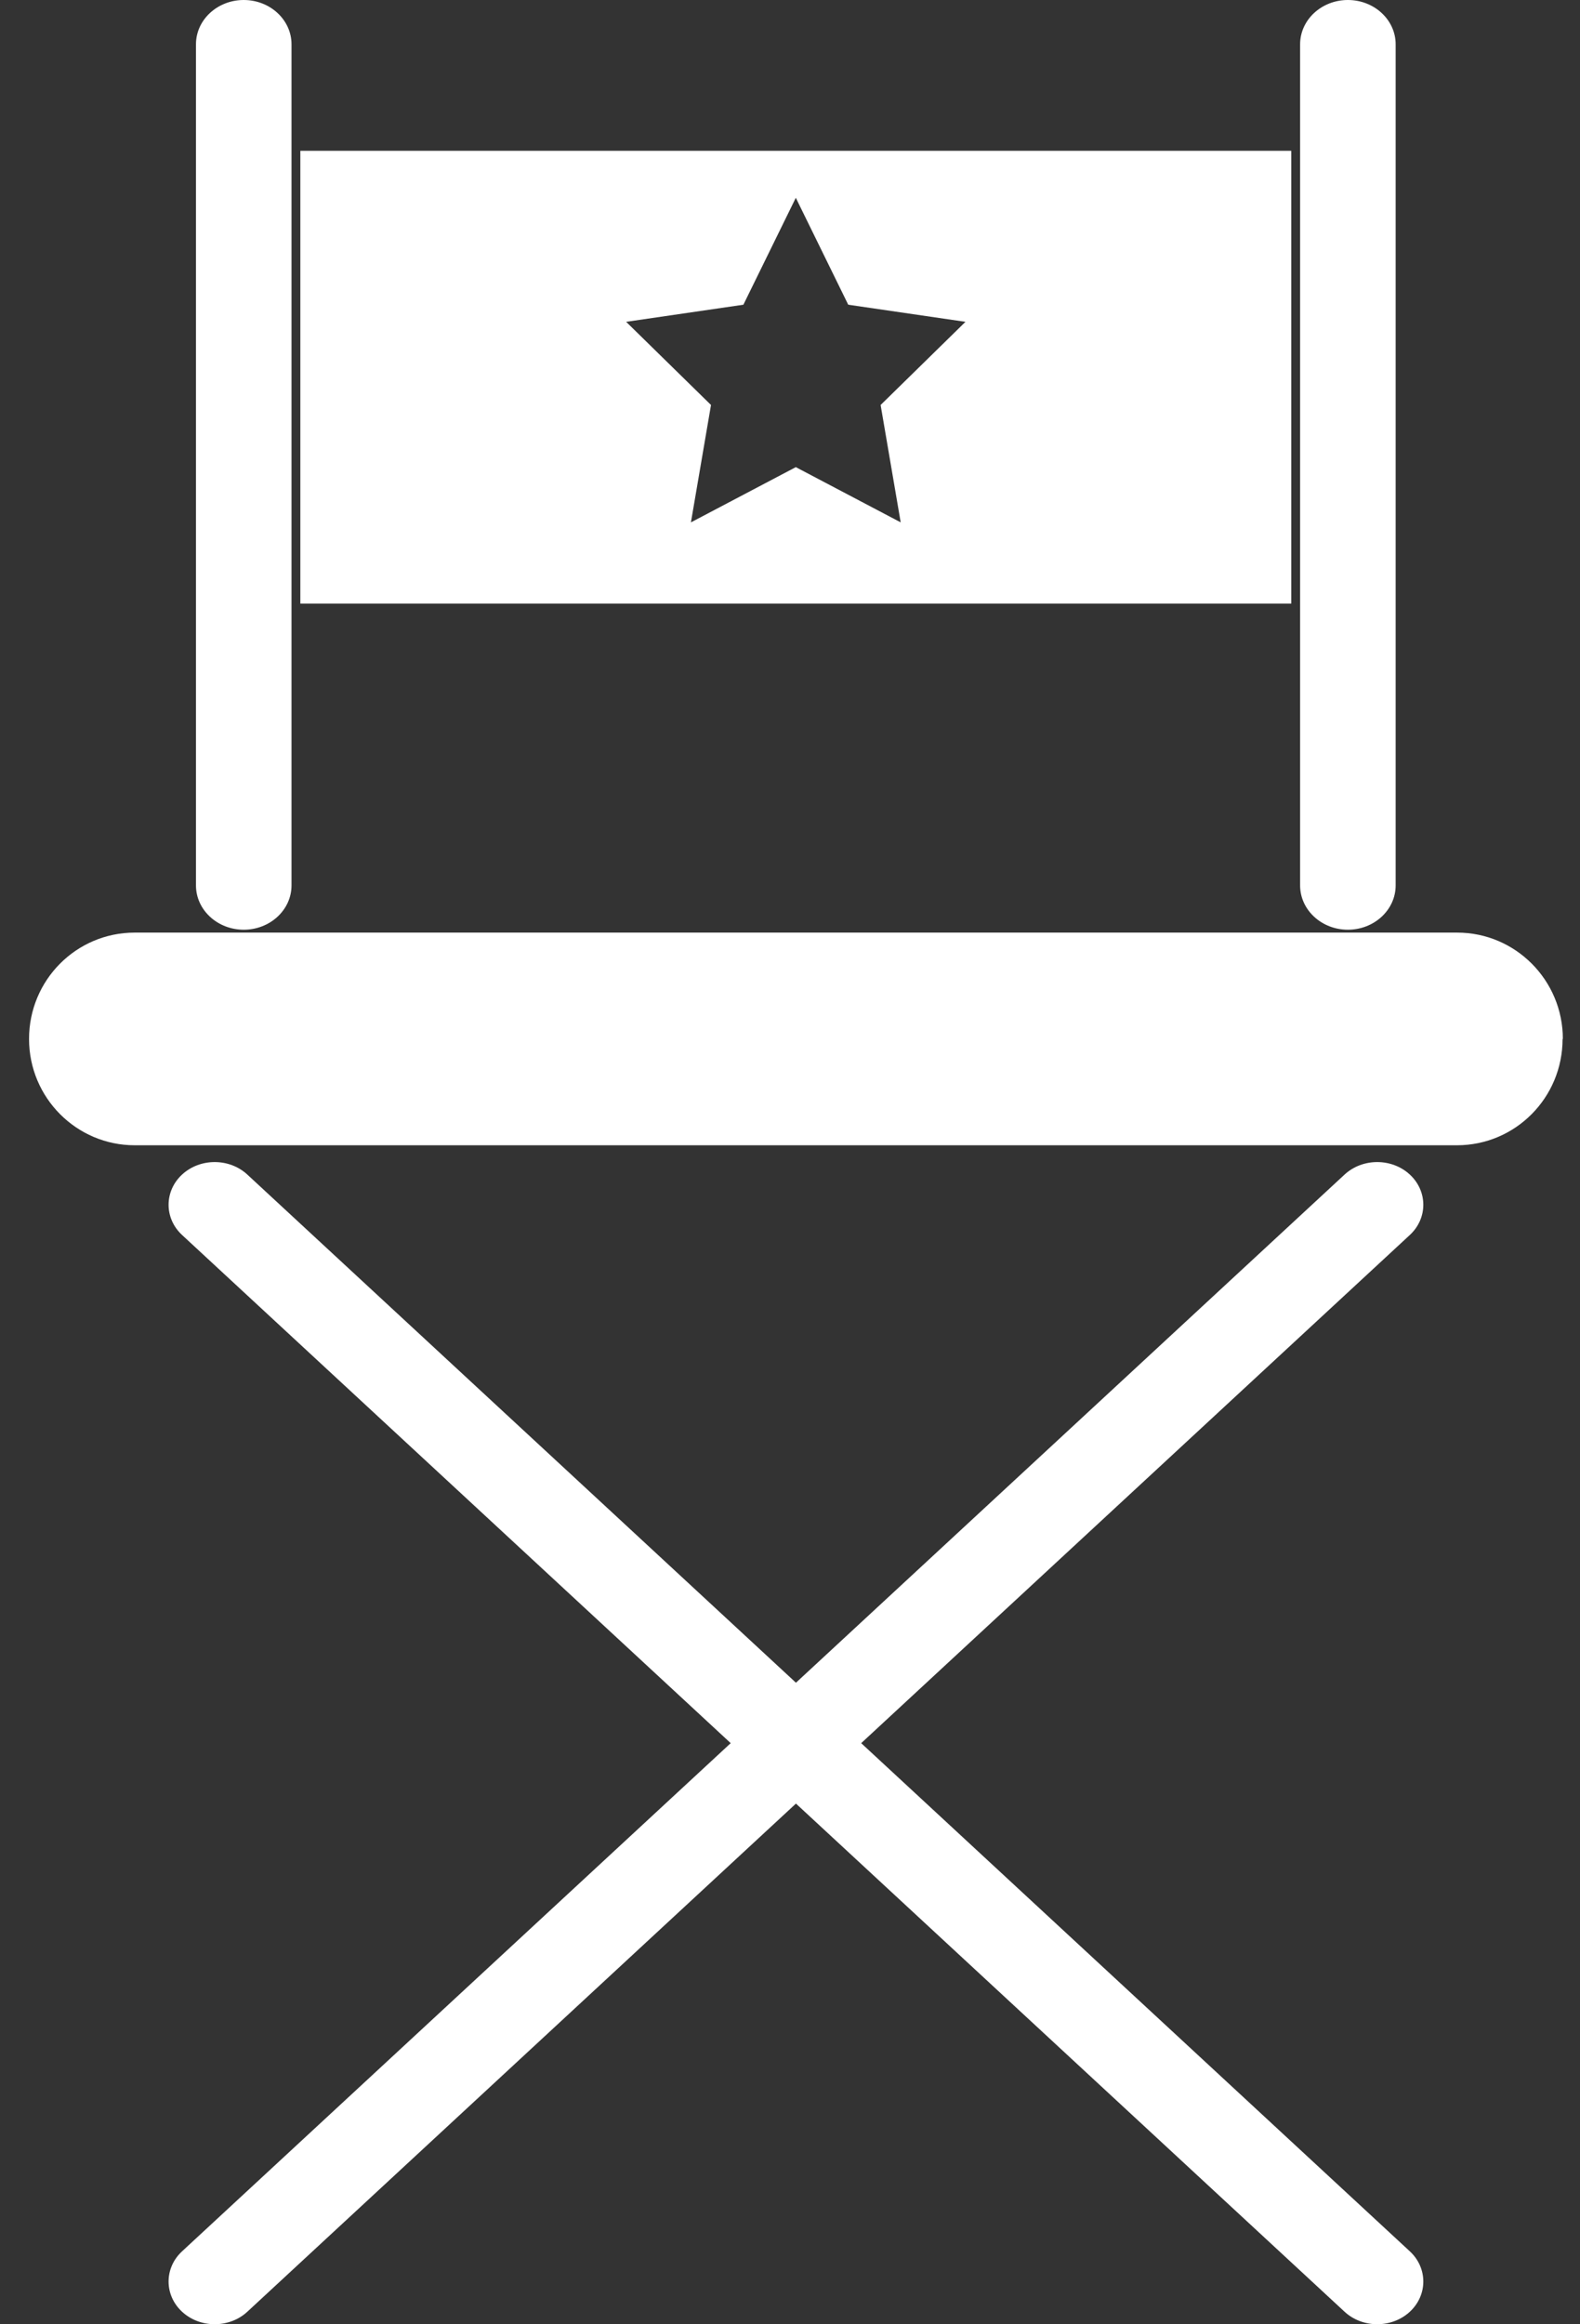 <svg width="34" height="50" viewBox="0 0 34 50" fill="none" xmlns="http://www.w3.org/2000/svg">
<rect x="0" y="0" width="34" height="50" fill="#333333" stroke="none"/>
<g clip-path="url(#clip0_238_354)">
<path d="M6.273 19.047C6.273 19.573 5.812 20 5.245 20C4.678 20 4.217 19.573 4.217 19.047V0.953C4.217 0.427 4.678 0 5.245 0C5.812 0 6.273 0.427 6.273 0.953V19.047Z" fill="white"/>
<path d="M30.033 19.047C30.033 19.573 29.572 20 29.005 20C28.438 20 27.977 19.573 27.977 19.047V0.953C27.977 0.427 28.438 0 29.005 0C29.572 0 30.033 0.427 30.033 0.953V19.047Z" fill="white"/>
<path d="M27.787 3.244V12.984H6.463V3.244H27.787ZM15.997 6.555L13.474 6.923L15.3 8.712L14.868 11.237L17.125 10.049L19.382 11.237L18.95 8.712L20.776 6.923L18.253 6.555L17.125 4.255L15.997 6.555Z" fill="white"/>
<path d="M30.338 48.43C30.725 48.788 30.725 49.372 30.338 49.73C29.951 50.088 29.321 50.088 28.934 49.73L3.918 26.567C3.531 26.209 3.531 25.625 3.918 25.267C4.305 24.909 4.935 24.909 5.322 25.267L30.338 48.43Z" fill="white"/>
<path d="M3.918 48.43C3.531 48.788 3.531 49.372 3.918 49.73C4.305 50.088 4.935 50.088 5.322 49.73L30.338 26.567C30.725 26.209 30.725 25.625 30.338 25.267C29.951 24.909 29.321 24.909 28.934 25.267L3.918 48.43Z" fill="white"/>
<path d="M33.625 22.35C33.625 23.615 32.609 24.637 31.351 24.637H2.899C1.647 24.637 0.625 23.615 0.625 22.35C0.625 21.084 1.641 20.062 2.899 20.062H31.357C32.609 20.062 33.631 21.084 33.631 22.35H33.625Z" fill="white"/>
</g>
<defs>
<clipPath id="clip0_238_354">
<rect width="33" height="50" fill="white" transform="translate(0.625)"/>
</clipPath>
</defs>
</svg>
